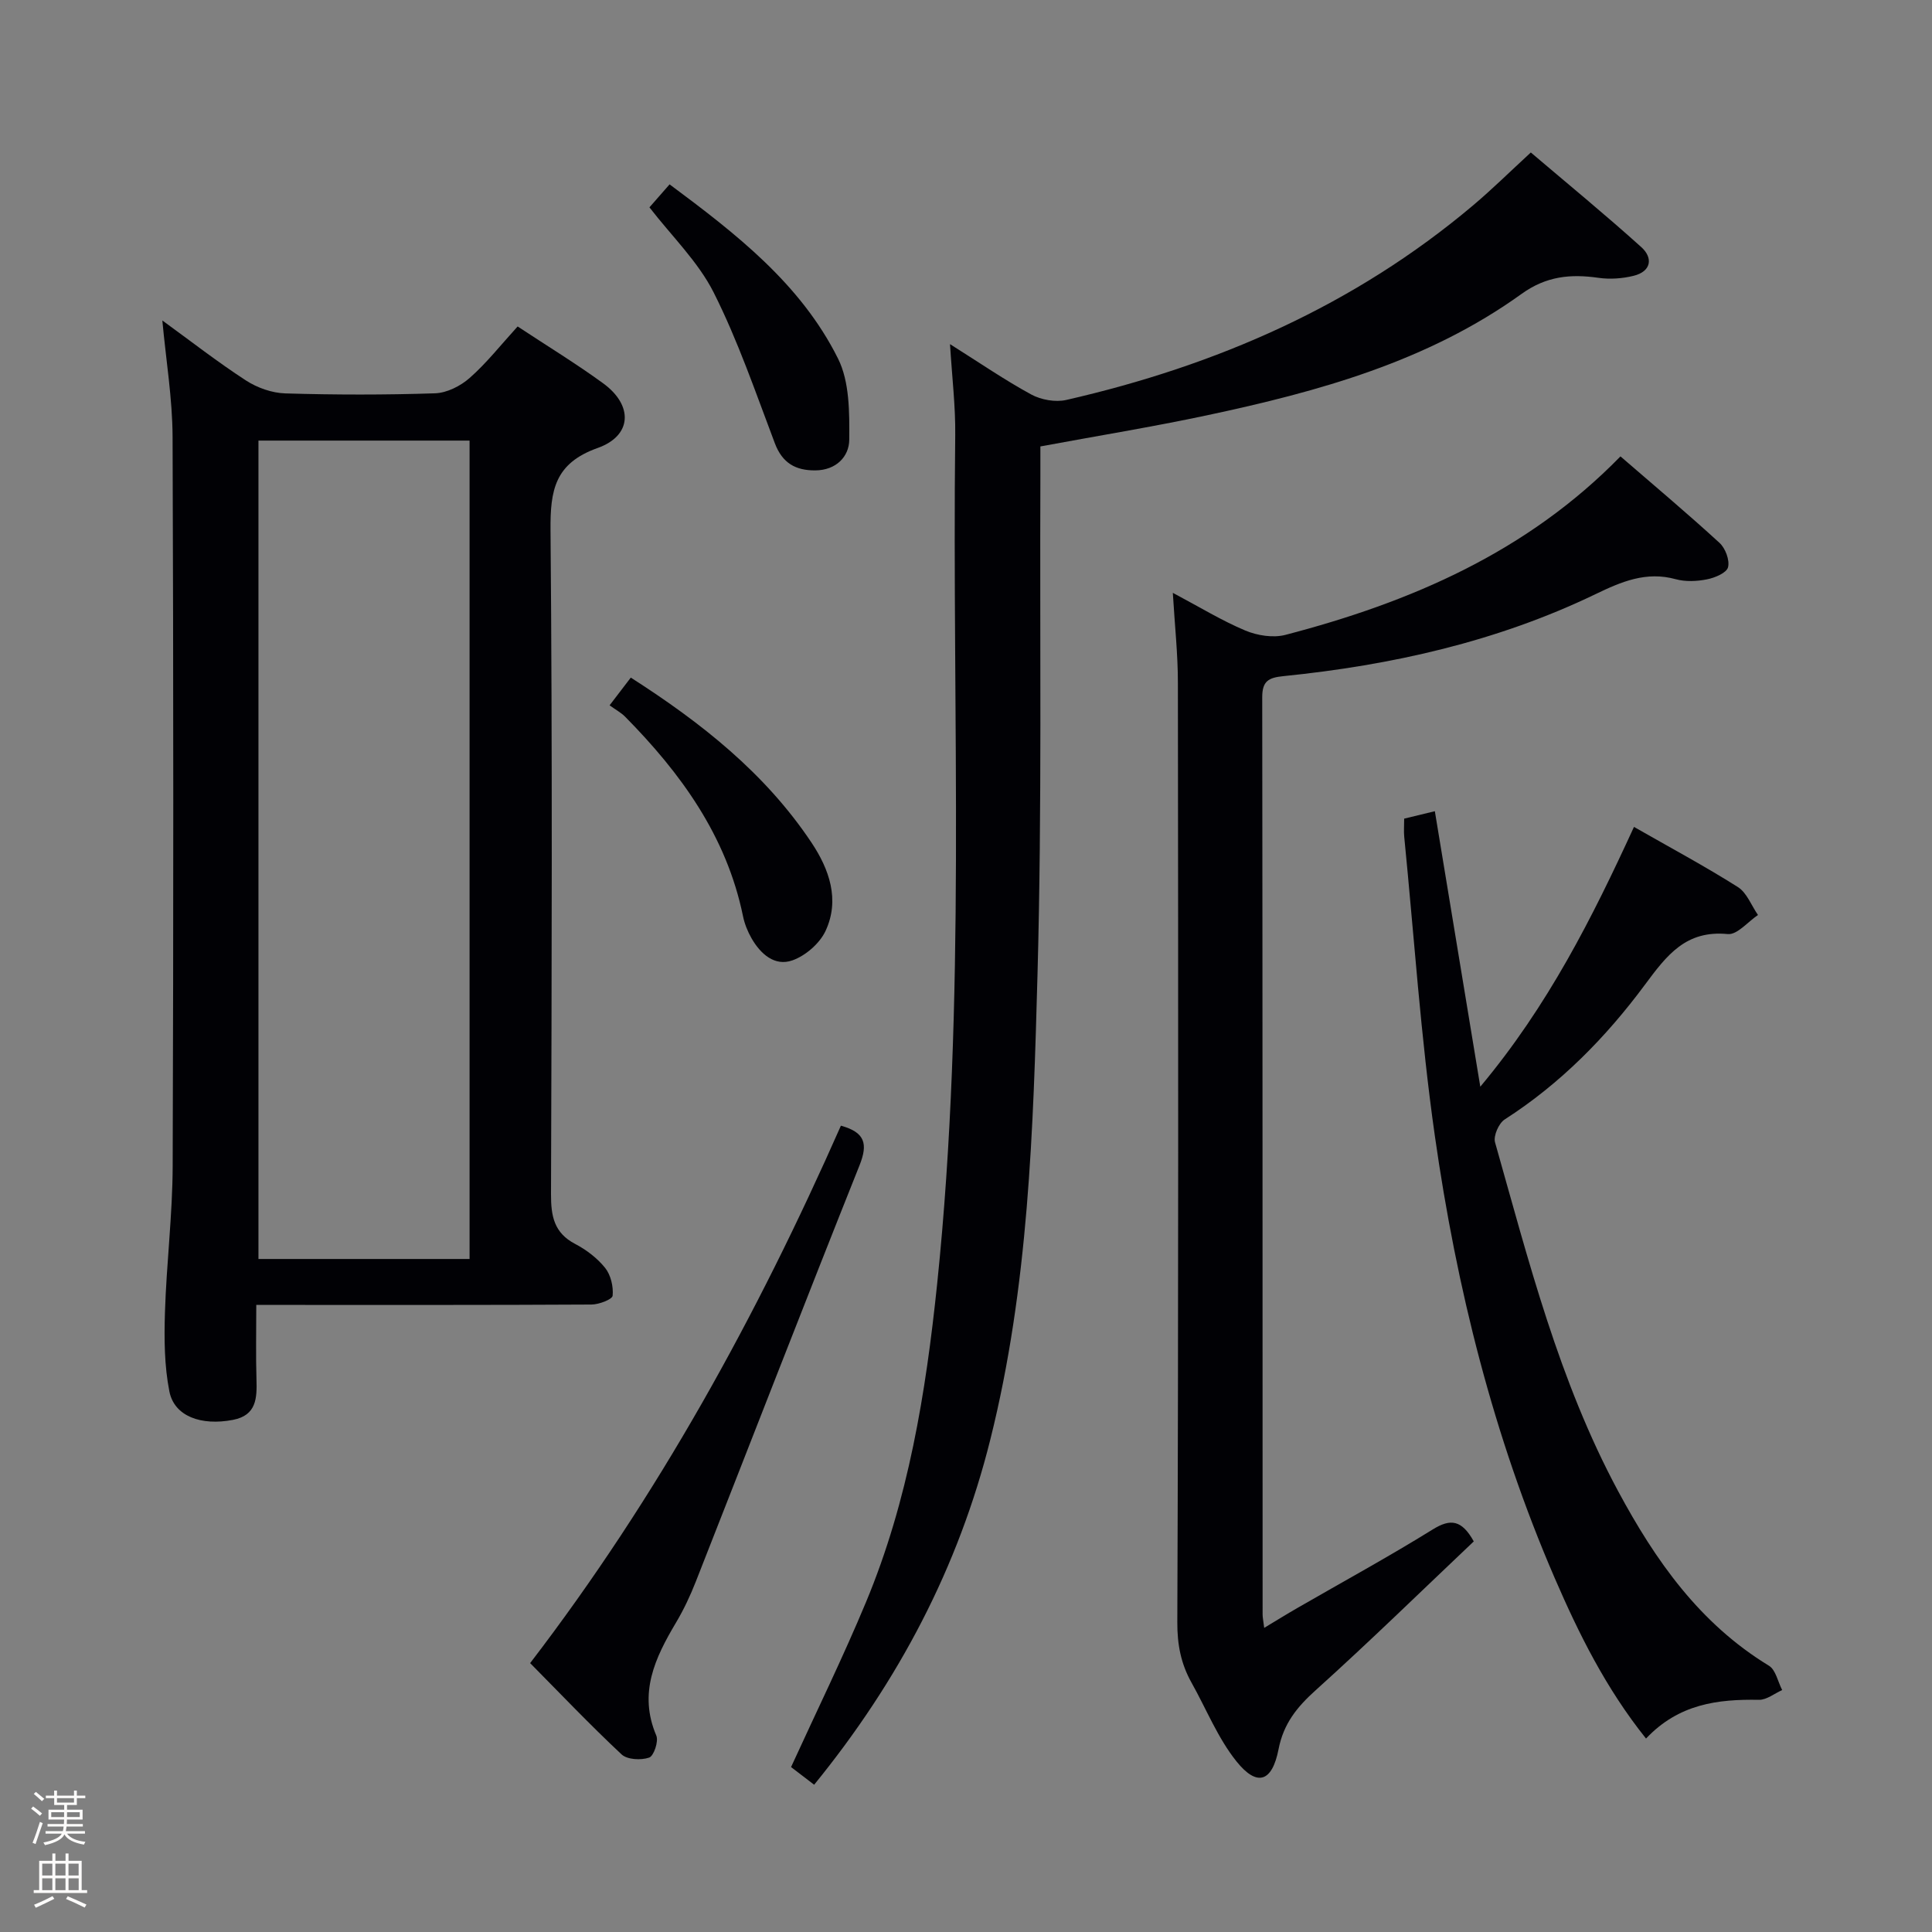 <svg enable-background="new 0 0 400 400" viewBox="0 0 400 400" xmlns="http://www.w3.org/2000/svg"><rect x="0" y="0" width="400" height="400" fill="#808080" stroke="none"/><path d="m6.44 374.46.42-.45c.65.47 1.27.95 1.85 1.44l-.45.49c-.65-.56-1.25-1.06-1.82-1.48m.93 7.33-.63-.26c.55-1.36 1.05-2.8 1.52-4.33.19.1.38.19.59.27-.46 1.29-.95 2.73-1.48 4.32m-.38-10.38.44-.42c.43.34 1.01.82 1.74 1.44l-.49.49c-.53-.51-1.09-1.01-1.69-1.51m2.5.35h1.72v-1.04h.59v1.04h3.52v-1.04h.59v1.04h1.75v.53h-1.75v1.42h-2.03v.97h3.22v2.03h-3.24c0 .35-.01.66-.03.93h3.32v.53h-3.37c-.03.27-.08.58-.15.94h3.96v.53h-3.71c.67.92 1.93 1.48 3.79 1.68-.13.24-.23.44-.29.59-2.13-.38-3.48-1.08-4.04-2.12-.43.97-1.77 1.72-4.03 2.23-.09-.19-.2-.37-.33-.55 2.1-.42 3.37-1.03 3.81-1.83h-3.36v-.53h3.58c.08-.29.13-.61.16-.94h-3.33v-.53h3.39c.02-.27.04-.58.04-.93h-3.23v-2.03h3.25v-.97h-2.07v-1.42h-1.73zm1.12 3.44v1h2.65c.01-.3.02-.44.01-.4v-.25-.35zm1.19-2h3.52v-.91h-3.52zm4.71 2h-2.63v.59c0 .15-.01.28-.01.4h2.64z" fill="#fcfbfa"/><path d="m13.56 383.74h.63v1.52h2.72v6.07h1.13v.6h-11.06v-.6h1.13v-6.07h2.73v-1.52h.63v1.52h2.1v-1.52zm-2.69 8.83.38.56c-1.24.63-2.53 1.25-3.85 1.85-.1-.21-.21-.42-.34-.63 1.36-.55 2.63-1.15 3.81-1.78m-2.13-4.27h2.1v-2.45h-2.1zm0 3.04h2.1v-2.46h-2.1zm2.72-3.04h2.1v-2.45h-2.1zm0 3.04h2.1v-2.46h-2.1zm6.07 3.6c-1.41-.71-2.7-1.3-3.86-1.78l.35-.56c1.45.62 2.75 1.19 3.88 1.72zm-1.25-9.09h-2.1v2.45h2.1zm-2.09 5.49h2.1v-2.46h-2.1z" fill="#fcfbfa"/><g fill="#010105"><path d="m107.17 67.59c6.15 4.06 12.11 7.69 17.73 11.79 6.21 4.53 6.01 10.82-1.16 13.37-8.89 3.16-9.83 8.75-9.76 17.01.4 45.83.25 91.66.1 137.49-.01 4.55.63 8.01 5.01 10.3 2.32 1.21 4.58 2.94 6.2 4.96 1.17 1.47 1.73 3.86 1.55 5.75-.08.77-2.83 1.82-4.37 1.83-21.16.12-42.33.08-63.5.08-1.79 0-3.57 0-5.91 0 0 5.5-.11 10.46.04 15.41.12 3.9.01 7.45-4.87 8.39-6.59 1.27-12.14-.74-13.16-5.88-1.05-5.3-1.09-10.89-.92-16.33.31-10.13 1.57-20.24 1.6-30.36.17-50.33.17-100.66-.02-150.99-.03-7.9-1.36-15.8-2.12-24.06 5.76 4.18 11.37 8.56 17.31 12.42 2.34 1.52 5.4 2.6 8.16 2.68 10.32.31 20.67.32 30.99-.02 2.45-.08 5.28-1.51 7.17-3.18 3.47-3.05 6.37-6.75 9.93-10.66zm-53.66 23.63v169.44h43.71c0-56.61 0-112.95 0-169.44-14.67 0-28.97 0-43.71 0z"/><path d="m168.56 369.51c-1.99-1.52-3.56-2.72-4.78-3.66 5.28-11.55 10.76-22.72 15.53-34.18 8.77-21.06 12.37-43.29 14.72-65.88 6.07-58.48 3.06-117.13 3.74-175.72.07-5.91-.65-11.82-1.08-18.82 6.16 3.88 11.33 7.44 16.81 10.42 2.06 1.12 5.03 1.65 7.28 1.13 31.06-7.1 59.62-19.55 84.18-40.26 3.94-3.32 7.61-6.95 11.98-10.97 7.6 6.46 15.4 12.86 22.88 19.6 2.47 2.23 2.06 5.03-1.59 5.93-2.33.58-4.92.76-7.29.42-5.78-.83-10.81-.35-15.92 3.33-19.44 14-42.05 20.22-65.06 25.12-11.32 2.41-22.75 4.27-34.56 6.46 0 2.2.01 4.18 0 6.15-.14 34.32.34 68.66-.59 102.97-.88 32.36-1.85 64.86-9.78 96.51-6.58 26.36-18.93 49.91-36.47 71.45z"/><path d="m242.82 122.74c5.61 2.98 10.16 5.77 15.02 7.81 2.49 1.04 5.76 1.56 8.31.89 25.91-6.76 49.99-17.11 69.35-36.95 7.02 6.07 13.89 11.84 20.5 17.9 1.22 1.11 2.15 3.59 1.77 5.06-.3 1.16-2.73 2.18-4.37 2.5-2.08.41-4.43.52-6.45-.03-6.13-1.69-11.25.51-16.61 3.09-20.42 9.84-42.21 14.71-64.64 16.98-3.06.31-4.37 1.01-4.37 4.36.08 63.3.06 126.61.08 189.91 0 .64.15 1.29.33 2.77 2.53-1.52 4.67-2.85 6.86-4.11 9.36-5.4 18.86-10.58 28.04-16.27 3.71-2.3 6.01-1.96 8.49 2.48-10.73 10.16-21.53 20.72-32.74 30.82-3.87 3.48-6.65 6.92-7.68 12.21-1.33 6.81-4.44 7.83-8.7 2.53-3.87-4.82-6.24-10.83-9.31-16.3-2.19-3.91-2.97-7.86-2.95-12.53.25-64.8.19-129.61.12-194.41.01-5.98-.65-11.94-1.05-18.71z"/><path d="m340.79 359.95c-8.33-10.42-13.93-21.73-18.93-33.29-12.66-29.29-20.31-60.04-24.79-91.49-2.93-20.53-4.29-41.28-6.34-61.93-.11-1.14-.01-2.29-.01-3.75 2.33-.56 4.52-1.1 6.35-1.54 3.09 18.71 6.13 37.15 9.41 57.04 14.04-16.79 23.13-34.88 31.82-53.79 7.48 4.28 14.65 8.12 21.5 12.45 1.87 1.18 2.8 3.82 4.17 5.79-2.09 1.4-4.31 4.14-6.25 3.95-8.67-.85-12.61 4.36-17.15 10.48-8.04 10.85-17.5 20.5-29.04 27.9-1.23.79-2.37 3.4-2 4.73 6.97 24.59 13.22 49.4 25.46 72.18 7.78 14.47 16.91 27.45 31.25 36.19 1.41.86 1.85 3.32 2.74 5.04-1.6.71-3.21 2.04-4.8 2.02-8.52-.15-16.6.83-23.39 8.02z"/><path d="m174.1 233.06c5.05 1.39 5.61 3.8 3.86 8.2-11.45 28.67-22.59 57.45-33.89 86.17-1.15 2.93-2.51 5.83-4.12 8.53-4.34 7.3-7.81 14.59-4.07 23.37.51 1.19-.52 4.24-1.48 4.56-1.68.58-4.53.44-5.71-.66-6.53-6.11-12.7-12.6-18.93-18.9 26.49-34.57 46.96-71.92 64.34-111.27z"/><path d="m126.21 146.03c1.85-2.42 3.04-3.98 4.39-5.74 14.58 9.33 27.8 19.77 37.39 34.13 3.7 5.54 5.94 11.86 2.93 18.32-1.21 2.59-4.14 5.13-6.85 6.09-3.68 1.31-6.62-1.33-8.48-4.58-.8-1.4-1.44-2.99-1.76-4.57-3.41-16.59-12.86-29.6-24.45-41.34-.81-.8-1.87-1.37-3.17-2.31z"/><path d="m134.46 42.93c.98-1.12 2.39-2.73 4.17-4.76 13.65 10.16 27.13 20.54 34.88 36.08 2.4 4.82 2.36 11.15 2.32 16.78-.03 3.54-2.75 6.33-7.03 6.36-4.08.03-6.82-1.51-8.37-5.6-3.98-10.5-7.63-21.22-12.66-31.21-3.21-6.38-8.66-11.64-13.31-17.65z"/></g></svg>